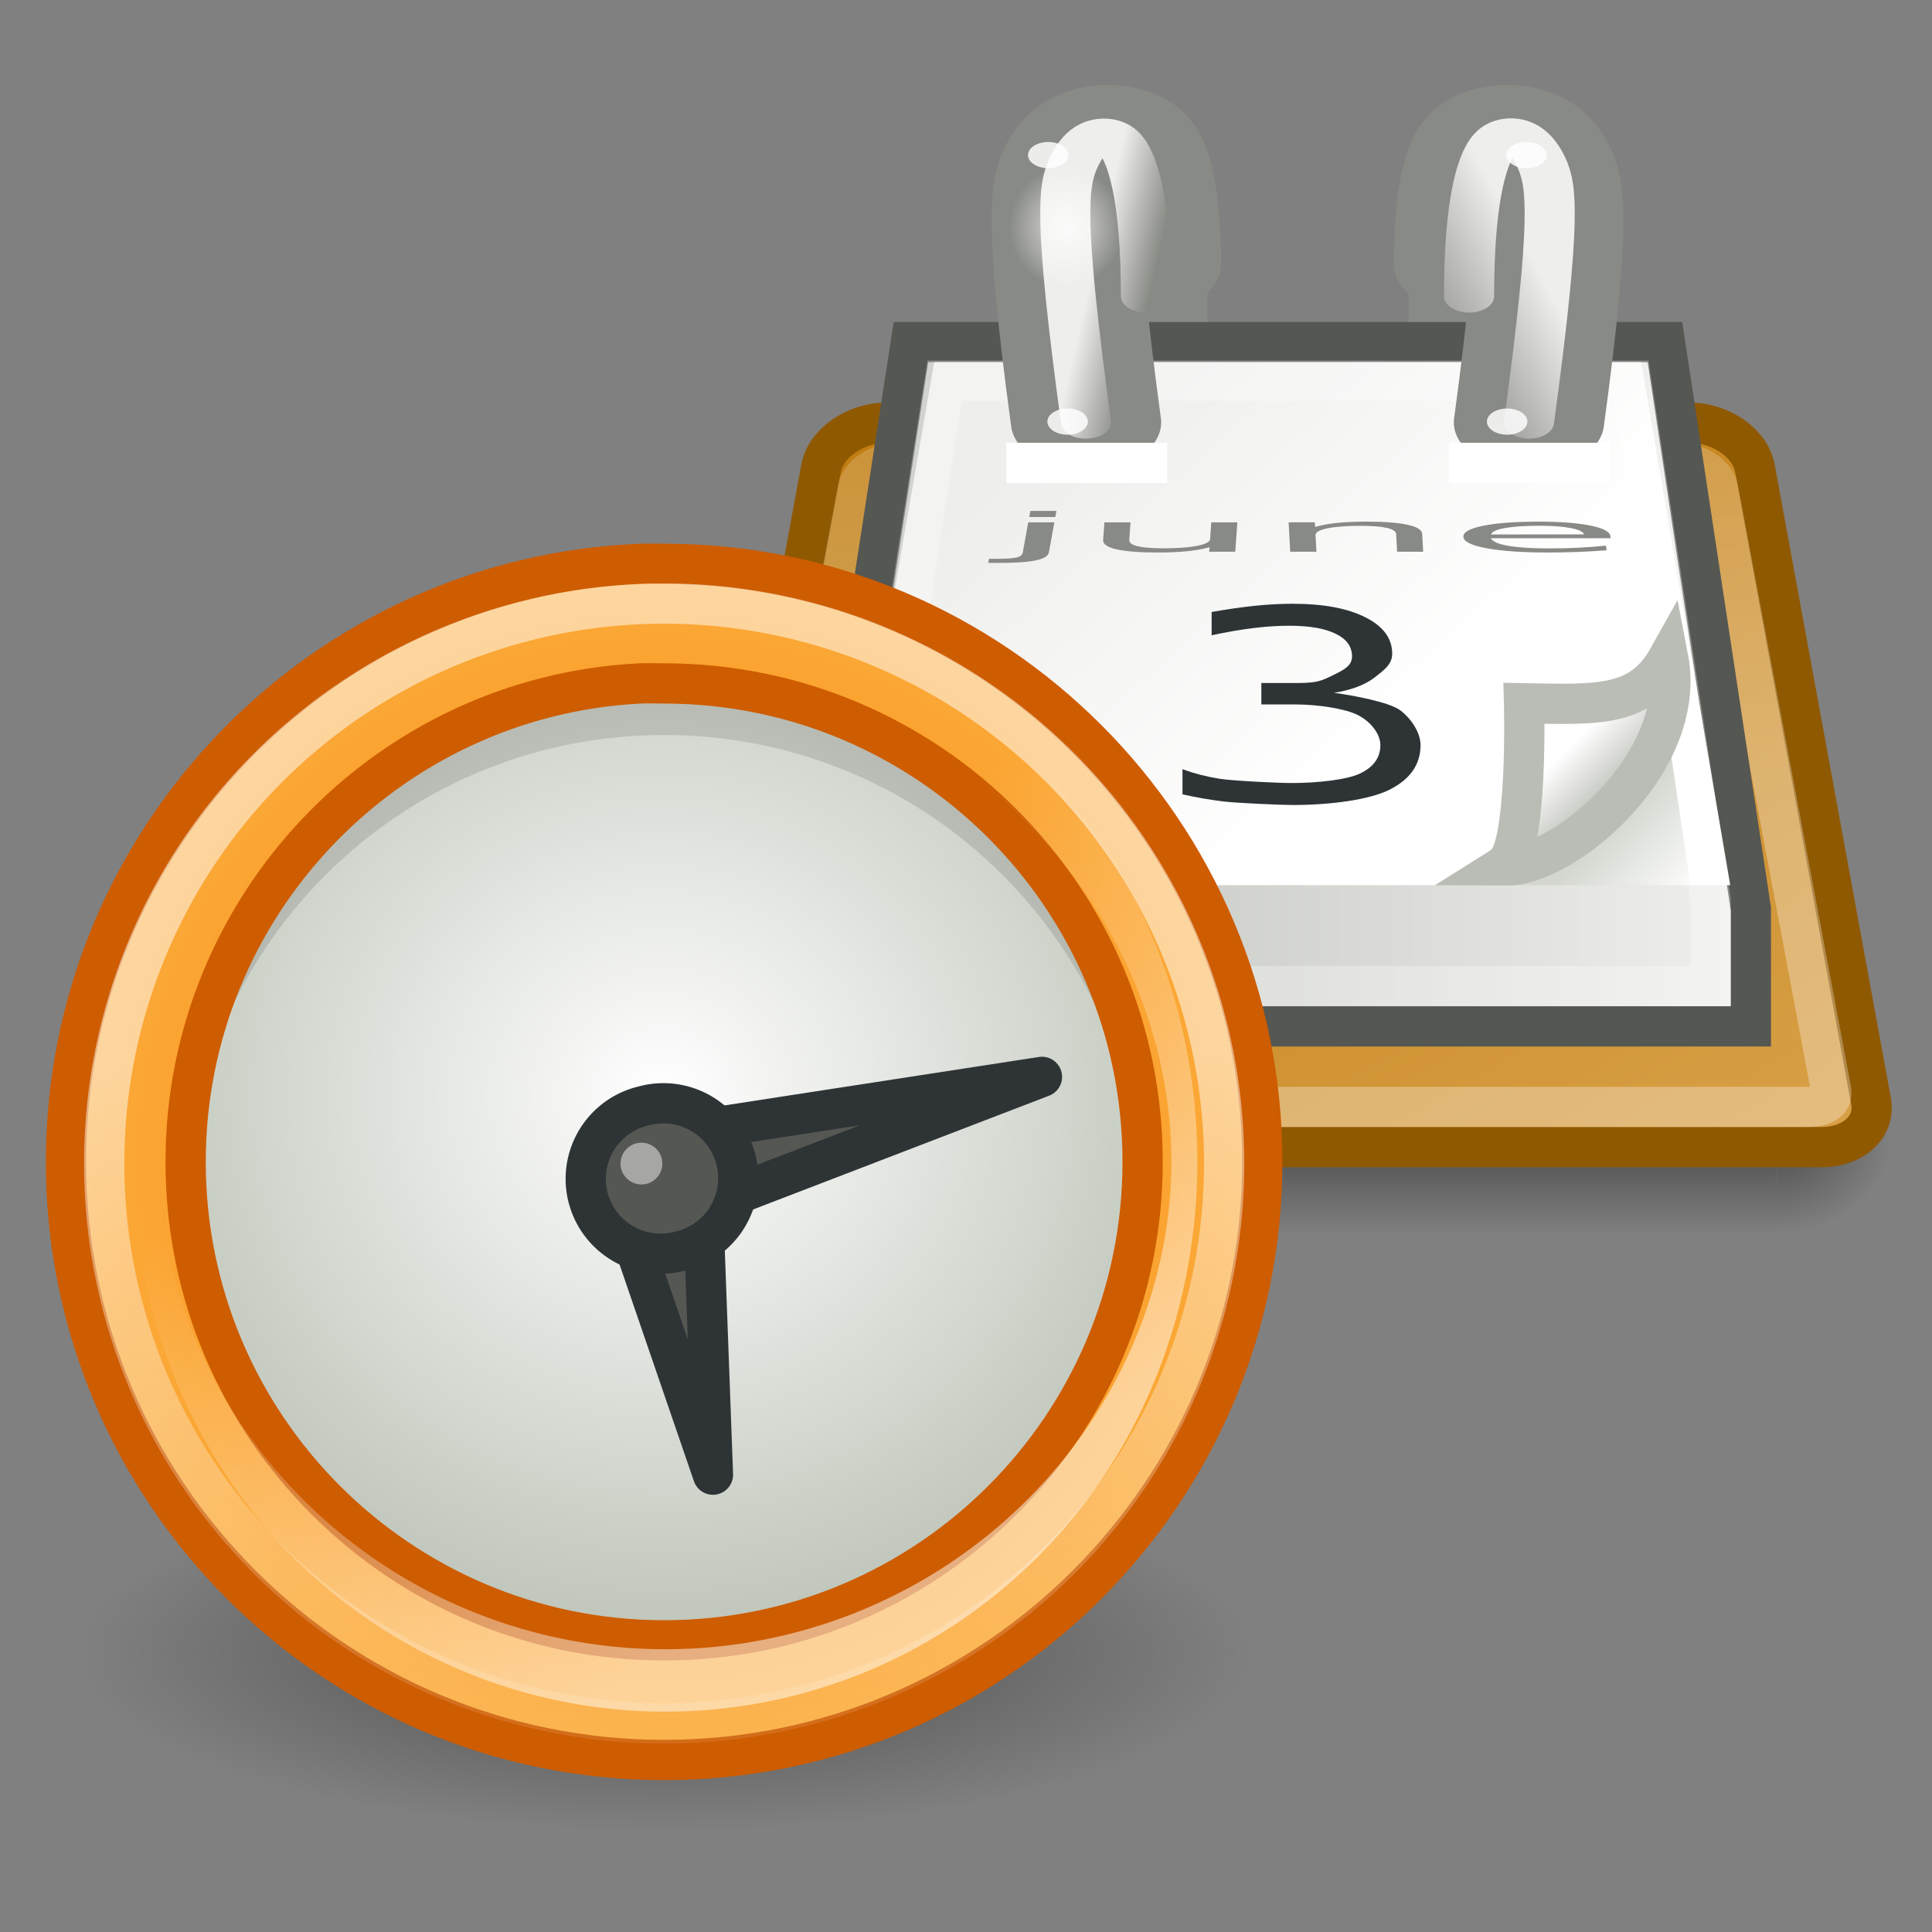 <?xml version="1.0" encoding="UTF-8" standalone="no"?>
<!-- Created with Inkscape (http://www.inkscape.org/) -->
<svg id="svg249" xmlns:rdf="http://www.w3.org/1999/02/22-rdf-syntax-ns#" xmlns="http://www.w3.org/2000/svg" height="48" width="48" version="1.0" xmlns:cc="http://creativecommons.org/ns#" xmlns:xlink="http://www.w3.org/1999/xlink" xmlns:dc="http://purl.org/dc/elements/1.1/">
 <rect width="100%" height="100%" fill="#808080" stroke="none"/>
 <defs id="defs3">
  <linearGradient id="linearGradient8241">
   <stop id="stop8243" style="stop-color:#eeeeec" offset="0"/>
   <stop id="stop8245" style="stop-color:#eeeeec;stop-opacity:0" offset="1"/>
  </linearGradient>
  <linearGradient id="linearGradient7807">
   <stop id="stop7809" style="stop-color:#fff" offset="0"/>
   <stop id="stop7811" style="stop-color:#fff;stop-opacity:0" offset="1"/>
  </linearGradient>
  <linearGradient id="linearGradient3428">
   <stop id="stop3430" style="stop-opacity:0" offset="0"/>
   <stop id="stop3436" offset=".5"/>
   <stop id="stop3432" style="stop-opacity:0" offset="1"/>
  </linearGradient>
  <linearGradient id="linearGradient3414">
   <stop id="stop3416" offset="0"/>
   <stop id="stop3418" style="stop-opacity:0" offset="1"/>
  </linearGradient>
  <linearGradient id="linearGradient7128" y2="37.771" gradientUnits="userSpaceOnUse" x2="33.665" gradientTransform="matrix(.437 0 0 .504 8.419 -.62)" y1="40.458" x1="35.997">
   <stop id="stop7181" style="stop-color:#babdb6" offset="0"/>
   <stop id="stop7183" style="stop-color:#fff" offset="1"/>
  </linearGradient>
  <linearGradient id="linearGradient7131" y2="36.461" gradientUnits="userSpaceOnUse" x2="40.312" gradientTransform="matrix(.578 0 0 .597 2.71 .471)" y1="33.31" x1="37.076">
   <stop id="stop7194" style="stop-color:#d3d7cf" offset="0"/>
   <stop id="stop7196" style="stop-color:#d3d7cf;stop-opacity:0" offset="1"/>
  </linearGradient>
  <linearGradient id="linearGradient7138" y2="27.031" gradientUnits="userSpaceOnUse" x2="41.406" gradientTransform="matrix(.621 0 0 .638 1.091 -.757)" y1="27.031" x1="6.531">
   <stop id="stop7008" style="stop-color:#babdb6" offset="0"/>
   <stop id="stop7010" style="stop-color:#eeeeec" offset="1"/>
  </linearGradient>
  <linearGradient id="linearGradient7147" y2="72" gradientUnits="userSpaceOnUse" x2="80" gradientTransform="matrix(.659 0 0 .581 -19.575 4.403)" y1="13.875" x1="42.75">
   <stop id="stop7499" style="stop-color:#c17d11" offset="0"/>
   <stop id="stop7501" style="stop-color:#e9b96e" offset="1"/>
  </linearGradient>
  <linearGradient id="linearGradient7155" y2="32.263" gradientUnits="userSpaceOnUse" x2="25.545" y1="19.608" x1="13.155">
   <stop id="stop7220" style="stop-color:#eeeeec" offset="0"/>
   <stop id="stop7222" style="stop-color:#fff" offset="1"/>
  </linearGradient>
  <linearGradient id="linearGradient7201" y2="6.347" xlink:href="#linearGradient8241" gradientUnits="userSpaceOnUse" x2="20.167" gradientTransform="scale(.667)" y1="6.104" x1="18.534"/>
  <radialGradient id="radialGradient7203" xlink:href="#linearGradient7807" gradientUnits="userSpaceOnUse" cy="6.601" cx="-42.471" gradientTransform="matrix(1 0 0 .992 0 .051)" r="1.436"/>
  <radialGradient id="radialGradient7211" xlink:href="#linearGradient3414" gradientUnits="userSpaceOnUse" cy="43" cx="3" gradientTransform="matrix(2,0,0,2,-13,-129)" r="2"/>
  <radialGradient id="radialGradient7213" xlink:href="#linearGradient3414" gradientUnits="userSpaceOnUse" cy="43" cx="3" gradientTransform="matrix(2,0,0,2,35,-43)" r="2"/>
  <linearGradient id="linearGradient7215" y2="47.016" xlink:href="#linearGradient3428" gradientUnits="userSpaceOnUse" x2="11.508" y1="39" x1="11.508"/>
  <linearGradient id="linearGradient7028" y2="-9.013" gradientUnits="userSpaceOnUse" x2="3.151" gradientTransform="matrix(.642 0 0 .552 .604 4.052)" y1="28.763" x1="4.71">
   <stop id="stop7024" style="stop-color:#fff" offset="0"/>
   <stop id="stop7026" style="stop-color:#fff;stop-opacity:0" offset="1"/>
  </linearGradient>
  <linearGradient id="linearGradient6025" y2="7.43" xlink:href="#linearGradient8241" gradientUnits="userSpaceOnUse" x2="22.318" gradientTransform="scale(.667)" y1="6.104" x1="18.534"/>
  <radialGradient id="radialGradient5620" gradientUnits="userSpaceOnUse" cy="15.491" cx="10.783" gradientTransform="matrix(.404 0 0 .428 4.301 2.477)" r="17.709">
   <stop id="stop2324" style="stop-color:#fff" offset="0"/>
   <stop id="stop2326" style="stop-color:#c1c7bc" offset="1"/>
  </radialGradient>
  <linearGradient id="linearGradient5624" y2="51.027" gradientUnits="userSpaceOnUse" x2="26.14" y1="20.927" x1="25.594">
   <stop id="stop2791" style="stop-color:#fff" offset="0"/>
   <stop id="stop2793" style="stop-color:#fff;stop-opacity:0" offset="1"/>
  </linearGradient>
  <linearGradient id="linearGradient5626" y2="-49.625" gradientUnits="userSpaceOnUse" x2="23.732" y1="-40.465" x1="25.866">
   <stop id="stop8030" style="stop-color:#fff" offset="0"/>
   <stop id="stop8032" style="stop-color:#fff;stop-opacity:0" offset="1"/>
  </linearGradient>
  <radialGradient id="radialGradient5635" gradientUnits="userSpaceOnUse" cy="10.499" cx="10.5" gradientTransform="matrix(1.486 3.2471e-7 -3.2478e-7 1.486 .896 13.264)" r="10.496">
   <stop id="stop2278" style="stop-color:#f57900" offset="0"/>
   <stop id="stop2280" style="stop-color:#fcaf3e" offset="1"/>
  </radialGradient>
  <radialGradient id="radialGradient5666" gradientUnits="userSpaceOnUse" cy="27.875" cx="16" gradientTransform="matrix(1 0 0 .289 0 19.829)" r="12.125">
   <stop id="stop6919" offset="0"/>
   <stop id="stop6921" style="stop-opacity:0" offset="1"/>
  </radialGradient>
 </defs>
 <g id="layer5">
  <g id="g5405" transform="translate(16)">
   <g id="g7610" style="opacity:.4" transform="matrix(.714 0 0 .583 -1.143 3.25)">
    <rect id="rect7612" style="opacity:1;color:#000000;fill:url(#radialGradient7211)" transform="scale(-1)" height="8" width="4" y="-47" x="-7"/>
    <rect id="rect7614" style="opacity:1;color:#000000;fill:url(#radialGradient7213)" height="8" width="4" y="39" x="41"/>
    <rect id="rect7616" style="opacity:1;color:#000000;fill:url(#linearGradient7215)" height="8" width="34" y="39" x="7"/>
   </g>
   <rect id="rect6008" style="fill:#888a85;fill-rule:evenodd" height="5.397" width="3" y="6.594" x="11"/>
   <rect id="rect6010" style="fill:#888a85;fill-rule:evenodd" height="5.543" width="3" y="6.448" x="19"/>
   <path id="path7618" style="fill-rule:evenodd;stroke:#8f5902;stroke-linecap:round;fill:url(#linearGradient7147)" d="m6.045 10.5c-0.806 0-1.532 0.511-1.647 1.141l-2.882 15.718c-0.115 0.63 0.429 1.141 1.235 1.141h26.498c0.807 0 1.351-0.511 1.236-1.141l-2.883-15.718c-0.115-0.63-0.84-1.141-1.647-1.141h-19.91z"/>
   <path id="path7622" style="opacity:.3;stroke:url(#linearGradient7028);stroke-linecap:round;fill:none" d="m6.279 11.5c-0.476 0-0.909 0.335-0.962 0.621l-2.807 14.931c-0.026 0.141-0.005 0.233 0.08 0.31 0.085 0.077 0.243 0.138 0.481 0.138h25.856c0.238 0 0.396-0.061 0.481-0.138s0.107-0.169 0.08-0.31l-2.806-14.931c-0.054-0.286-0.486-0.621-0.962-0.621h-19.442z"/>
   <g id="g7624" style="opacity:.4" transform="matrix(.603 0 0 .32 1.524 11.945)">
    <rect id="rect7626" style="opacity:1;color:#000000;fill:url(#radialGradient7211)" transform="scale(-1)" height="8" width="4" y="-47" x="-7"/>
    <rect id="rect7628" style="opacity:1;color:#000000;fill:url(#radialGradient7213)" height="8" width="4" y="39" x="41"/>
    <rect id="rect7630" style="opacity:1;color:#000000;fill:url(#linearGradient7215)" height="8" width="34" y="39" x="7"/>
   </g>
   <path id="path7632" style="fill-rule:evenodd;stroke:#555753;stroke-linecap:round;fill:url(#linearGradient7138)" d="m6.632 8.5l-2.174 14.085v2.915h23.042v-2.915l-2.135-14.085h-18.733z"/>
   <path id="path7634" style="fill:url(#linearGradient7155);fill-rule:evenodd" d="m10.969 15l-3.344 21.062h32.687l-3.281-21.062h-26.062z" transform="matrix(.674 0 0 .617 -.183 -.258)"/>
   <path id="path7636" style="opacity:.295;stroke:#fff;stroke-linecap:round;fill:none" d="m7.471 9.458l-2.012 12.903v2.139h21.042v-2.139l-1.975-12.903-17.054-0z"/>
   <path id="path7650" style="fill:url(#linearGradient7131);fill-rule:evenodd" d="m20.316 22h5.684l-0.874-5.879-4.81 5.879z"/>
   <path id="path7652" style="fill-rule:evenodd;color:#000000;stroke:#babdb6;fill:url(#linearGradient7128)" d="m21.374 21.497c1.388 0.105 4.581-2.502 4.072-5.149-0.684 1.221-1.728 1.159-3.581 1.125 0 0 0.101 3.65-0.491 4.024z"/>
   <path id="text7654" style="fill:#2e3436" d="m17.145 17.213c0.48 0.066 1.384 0.232 1.653 0.441 0.271 0.21 0.495 0.552 0.495 0.86 0 0.473-0.251 0.839-0.755 1.098-0.503 0.259-1.484 0.388-2.411 0.388-0.311 0-1.398-0.048-1.73-0.088-0.328-0.039-0.667-0.098-1.018-0.177v-0.626c0.278 0.105 0.583 0.184 0.914 0.238 0.331 0.053 1.443 0.107 1.804 0.107 0.63 0 1.373-0.08 1.701-0.24 0.331-0.161 0.497-0.394 0.497-0.7 0-0.283-0.243-0.586-0.551-0.744-0.304-0.161-0.995-0.268-1.541-0.268h-0.865v-0.533h0.904c0.494 0 0.606-0.063 0.868-0.19 0.261-0.128 0.481-0.23 0.481-0.469 0-0.246-0.136-0.435-0.408-0.565-0.268-0.133-0.654-0.199-1.157-0.199-0.275 0-0.57 0.019-0.884 0.058-0.315 0.038-0.661 0.098-1.039 0.179v-0.578c0.381-0.068 0.737-0.119 1.068-0.154 0.335-0.034 0.65-0.051 0.944-0.051 0.762 0 1.365 0.112 1.808 0.337 0.444 0.223 0.666 0.524 0.666 0.905 0 0.266-0.206 0.408-0.441 0.592-0.235 0.182-0.57 0.308-1.003 0.379"/>
   <g id="g7191" transform="matrix(1.408 0 0 .909 -5.96 1.709)">
    <path id="path8061" style="stroke-linejoin:round;stroke:#888a85;stroke-linecap:round;stroke-width:2.651;fill:none" d="m12.033 9.667c-0.493-5.623-0.36-6.476-0.176-7.1 0.341-1.162 1.233-1.652 1.233 2.792"/>
    <path id="path8059" style="stroke-linejoin:round;stroke:url(#linearGradient7201);stroke-linecap:round;stroke-width:.884;fill:none" d="m12.033 9.667c-0.493-5.623-0.404-6.476-0.221-7.1 0.341-1.162 1.278-1.688 1.278 3.654"/>
    <path id="path8067" style="opacity:.754;fill:url(#radialGradient7203);fill-rule:evenodd" d="m-41.034 6.601a1.436 1.425 0 1 1 -2.873 0 1.436 1.425 0 1 1 2.873 0z" transform="matrix(.696 0 0 1.169 41.236 -3.386)"/>
    <path id="path8075" style="opacity:.836;fill:#fff;fill-rule:evenodd" d="m-40.844 6.078a1.078 1.016 0 1 1 -2.156 0 1.078 1.016 0 1 1 2.156 0z" transform="matrix(.331 0 0 .352 25.242 .219)"/>
    <path id="path8266" style="opacity:.836;fill:#fff;fill-rule:evenodd" d="m-40.844 6.078a1.078 1.016 0 1 1 -2.156 0 1.078 1.016 0 1 1 2.156 0z" transform="matrix(.331 0 0 .352 25.584 7.504)"/>
   </g>
   <g id="g8291" transform="matrix(.667 0 0 .667 0 1)">
    <path id="text7658" style="fill:#888a85" d="m14.313 17.957h0.972l-0.203 1.115c-0.026 0.139-0.189 0.24-0.489 0.303-0.296 0.062-0.763 0.094-1.4 0.094h-0.37l0.028-0.153h0.259c0.369 0 0.624-0.016 0.764-0.048 0.139-0.031 0.218-0.096 0.236-0.196l0.203-1.115m0.078-0.426h0.972l-0.042 0.228h-0.971l0.041-0.228"/>
    <path id="text8279" style="fill:#888a85" d="m35.994 18.46l0.015 0.088h-4.467c0.063 0.124 0.279 0.218 0.649 0.283 0.373 0.065 0.882 0.097 1.526 0.097 0.373 0 0.732-0.008 1.078-0.025 0.349-0.017 0.694-0.043 1.033-0.077l0.028 0.171c-0.344 0.027-0.698 0.048-1.061 0.062-0.364 0.014-0.734 0.022-1.111 0.022-0.943 0-1.7-0.051-2.269-0.153-0.566-0.102-0.864-0.239-0.892-0.412-0.03-0.18 0.207-0.322 0.711-0.427 0.507-0.105 1.204-0.158 2.091-0.158 0.795 0 1.431 0.048 1.908 0.143 0.481 0.094 0.734 0.223 0.761 0.386m-0.98-0.053c-0.023-0.098-0.186-0.177-0.488-0.235-0.298-0.059-0.687-0.088-1.165-0.088-0.543 0-0.973 0.028-1.291 0.085-0.314 0.056-0.487 0.136-0.52 0.239l3.464-0.001"/>
    <path id="path8286" style="fill:#888a85" d="m28.987 18.391l0.036 0.661h-0.971l-0.036-0.655c-0.005-0.103-0.119-0.181-0.34-0.232-0.221-0.052-0.55-0.078-0.986-0.078-0.524 0-0.936 0.031-1.236 0.093-0.299 0.062-0.446 0.147-0.44 0.254l0.033 0.618h-0.977l-0.059-1.095h0.977l0.009 0.171c0.229-0.066 0.499-0.115 0.811-0.148 0.315-0.033 0.678-0.049 1.09-0.049 0.679 0 1.195 0.039 1.548 0.117s0.533 0.192 0.541 0.343"/>
    <path id="path8289" style="fill:#888a85" d="m17.102 18.62l0.048-0.663h0.971l-0.046 0.656c-0.008 0.104 0.096 0.182 0.31 0.234 0.215 0.052 0.54 0.077 0.977 0.077 0.524 0 0.94-0.031 1.247-0.093 0.311-0.062 0.47-0.146 0.478-0.253l0.044-0.621h0.971l-0.078 1.095h-0.971l0.012-0.168c-0.241 0.067-0.519 0.116-0.834 0.149-0.312 0.032-0.674 0.048-1.086 0.048-0.68 0-1.192-0.039-1.539-0.118-0.346-0.078-0.514-0.192-0.504-0.343"/>
   </g>
   <g id="g6013" transform="matrix(-1.408 0 0 .909 38.929 1.709)">
    <path id="path6015" style="stroke-linejoin:round;stroke:#888a85;stroke-linecap:round;stroke-width:2.651;fill:none" d="m12.033 9.667c-0.493-5.623-0.36-6.476-0.176-7.1 0.341-1.162 1.233-1.652 1.233 2.792"/>
    <path id="path6017" style="stroke-linejoin:round;stroke:url(#linearGradient6025);stroke-linecap:round;stroke-width:.884;fill:none" d="m12.033 9.667c-0.493-5.623-0.404-6.476-0.221-7.1 0.341-1.162 1.278-1.713 1.278 3.654"/>
    <path id="path6019" style="opacity:.754;fill-rule:evenodd;fill:url(#radialGradient7203)" d="m-41.034 6.601a1.436 1.425 0 1 1 -2.873 0 1.436 1.425 0 1 1 2.873 0z" transform="matrix(.696 0 0 1.169 41.236 -3.386)"/>
    <path id="path6021" style="opacity:.836;fill:#fff;fill-rule:evenodd" d="m-40.844 6.078a1.078 1.016 0 1 1 -2.156 0 1.078 1.016 0 1 1 2.156 0z" transform="matrix(.331 0 0 .352 25.952 .219)"/>
    <path id="path6023" style="opacity:.836;fill:#fff;fill-rule:evenodd" d="m-40.844 6.078a1.078 1.016 0 1 1 -2.156 0 1.078 1.016 0 1 1 2.156 0z" transform="matrix(.331 0 0 .352 26.294 7.504)"/>
   </g>
   <rect id="rect6029" style="fill:#fff;fill-rule:evenodd" height="1" width="4" y="11" x="9"/>
   <rect id="rect6031" style="fill:#fff;fill-rule:evenodd" height="1" width="4" y="11" x="20"/>
  </g>
  <g id="g5668">
   <path id="path8162" style="opacity:.4;color:#000000;fill:url(#radialGradient5666)" d="m28.125 27.875a12.125 3.5 0 1 1 -24.25 0 12.125 3.5 0 1 1 24.25 0z" transform="matrix(1.199 0 0 1.269 -2.659 5.674)"/>
   <path id="path8166" style="stroke-linejoin:round;stroke:#babdb6;stroke-linecap:round;stroke-width:.559;fill:url(#radialGradient5620)" d="m15.092 10.078a6.43 7.1 0 1 1 -12.859 0 6.43 7.1 0 1 1 12.859 0z" transform="matrix(1.876 0 0 1.706 .219 11.691)"/>
   <path id="path8168" style="opacity:.119" d="m16.499 16.661c-6.579 0-11.918 5.317-11.918 11.896 0 0.267 0.026 0.537 0.043 0.8 0.415-6.202 5.568-11.096 11.875-11.096 6.306 0 11.458 4.894 11.874 11.096 0.017-0.263 0.043-0.533 0.043-0.8 0-6.579-5.339-11.896-11.917-11.896z"/>
   <path id="path8170" style="stroke-linejoin:round;stroke:#ce5c00;stroke-linecap:round;fill:url(#radialGradient5635)" d="m15.943 14.008c-7.934 0.302-14.304 6.852-14.304 14.859 0.001 8.199 6.661 14.859 14.861 14.859 8.2 0 14.861-6.66 14.861-14.859s-6.661-14.859-14.861-14.859c-0.192 0-0.367-0.007-0.557 0zm-0.047 2.972c0.203-0.01 0.399 0 0.604 0 6.566 0 11.888 5.328 11.888 11.887s-5.322 11.887-11.888 11.887c-6.566 0-11.888-5.328-11.888-11.887-0-6.354 5.003-11.569 11.284-11.887z"/>
   <path id="path8172" style="opacity:.51;stroke-linejoin:round;color:#000000;stroke:url(#linearGradient5624);stroke-linecap:round;stroke-width:1.429;fill:none" d="m43.375 24.75a19.875 19.875 0 1 1 -39.75 0 19.875 19.875 0 1 1 39.75 0z" transform="matrix(.7 0 0 .7 .051 11.583)"/>
   <g id="g5661" transform="matrix(.247 .969 -.969 .247 41.811 6.082)">
    <path id="path8174" style="stroke-linejoin:round;fill-rule:evenodd;stroke:#2e3436;stroke-linecap:round;fill:#555753" d="m15.97 31.523l7.687-0.624-6.886-1.487-0.801 2.111z"/>
    <path id="path8176" style="stroke-linejoin:round;fill-rule:evenodd;stroke:#2e3436;stroke-linecap:round;fill:#555753" d="m16.099 20.537l-1.001 10.317 2.129-0.753-1.128-9.564z"/>
    <path id="path8178" style="stroke-linejoin:round;fill-rule:evenodd;color:#000000;stroke:#2e3436;stroke-linecap:round;stroke-width:1.445;fill:#555753" d="m26.25 25.062a2.688 2.688 0 1 1 -5.375 0 2.688 2.688 0 1 1 5.375 0z" transform="matrix(.692 0 0 .692 -.091 12.965)"/>
   </g>
   <path id="path8180" style="opacity:.474;color:#000000;fill-rule:evenodd;fill:#fff" d="m23.5 23.656a1.25 1.25 0 1 1 -2.5 0 1.25 1.25 0 1 1 2.5 0z" transform="matrix(-.415 0 0 -.415 25.17 38.726)"/>
   <path id="path8182" style="opacity:.5;stroke-linejoin:round;stroke-dashoffset:0.7;stroke:url(#linearGradient5626);stroke-linecap:round;stroke-width:.856;fill:none" d="m40.835-46.712a17.103 7.115 0 1 1 -34.206 0 17.103 7.115 0 1 1 34.206 0z" transform="matrix(.754 0 0 1.812 -1.365 113.5)"/>
  </g>
 </g>
</svg>
